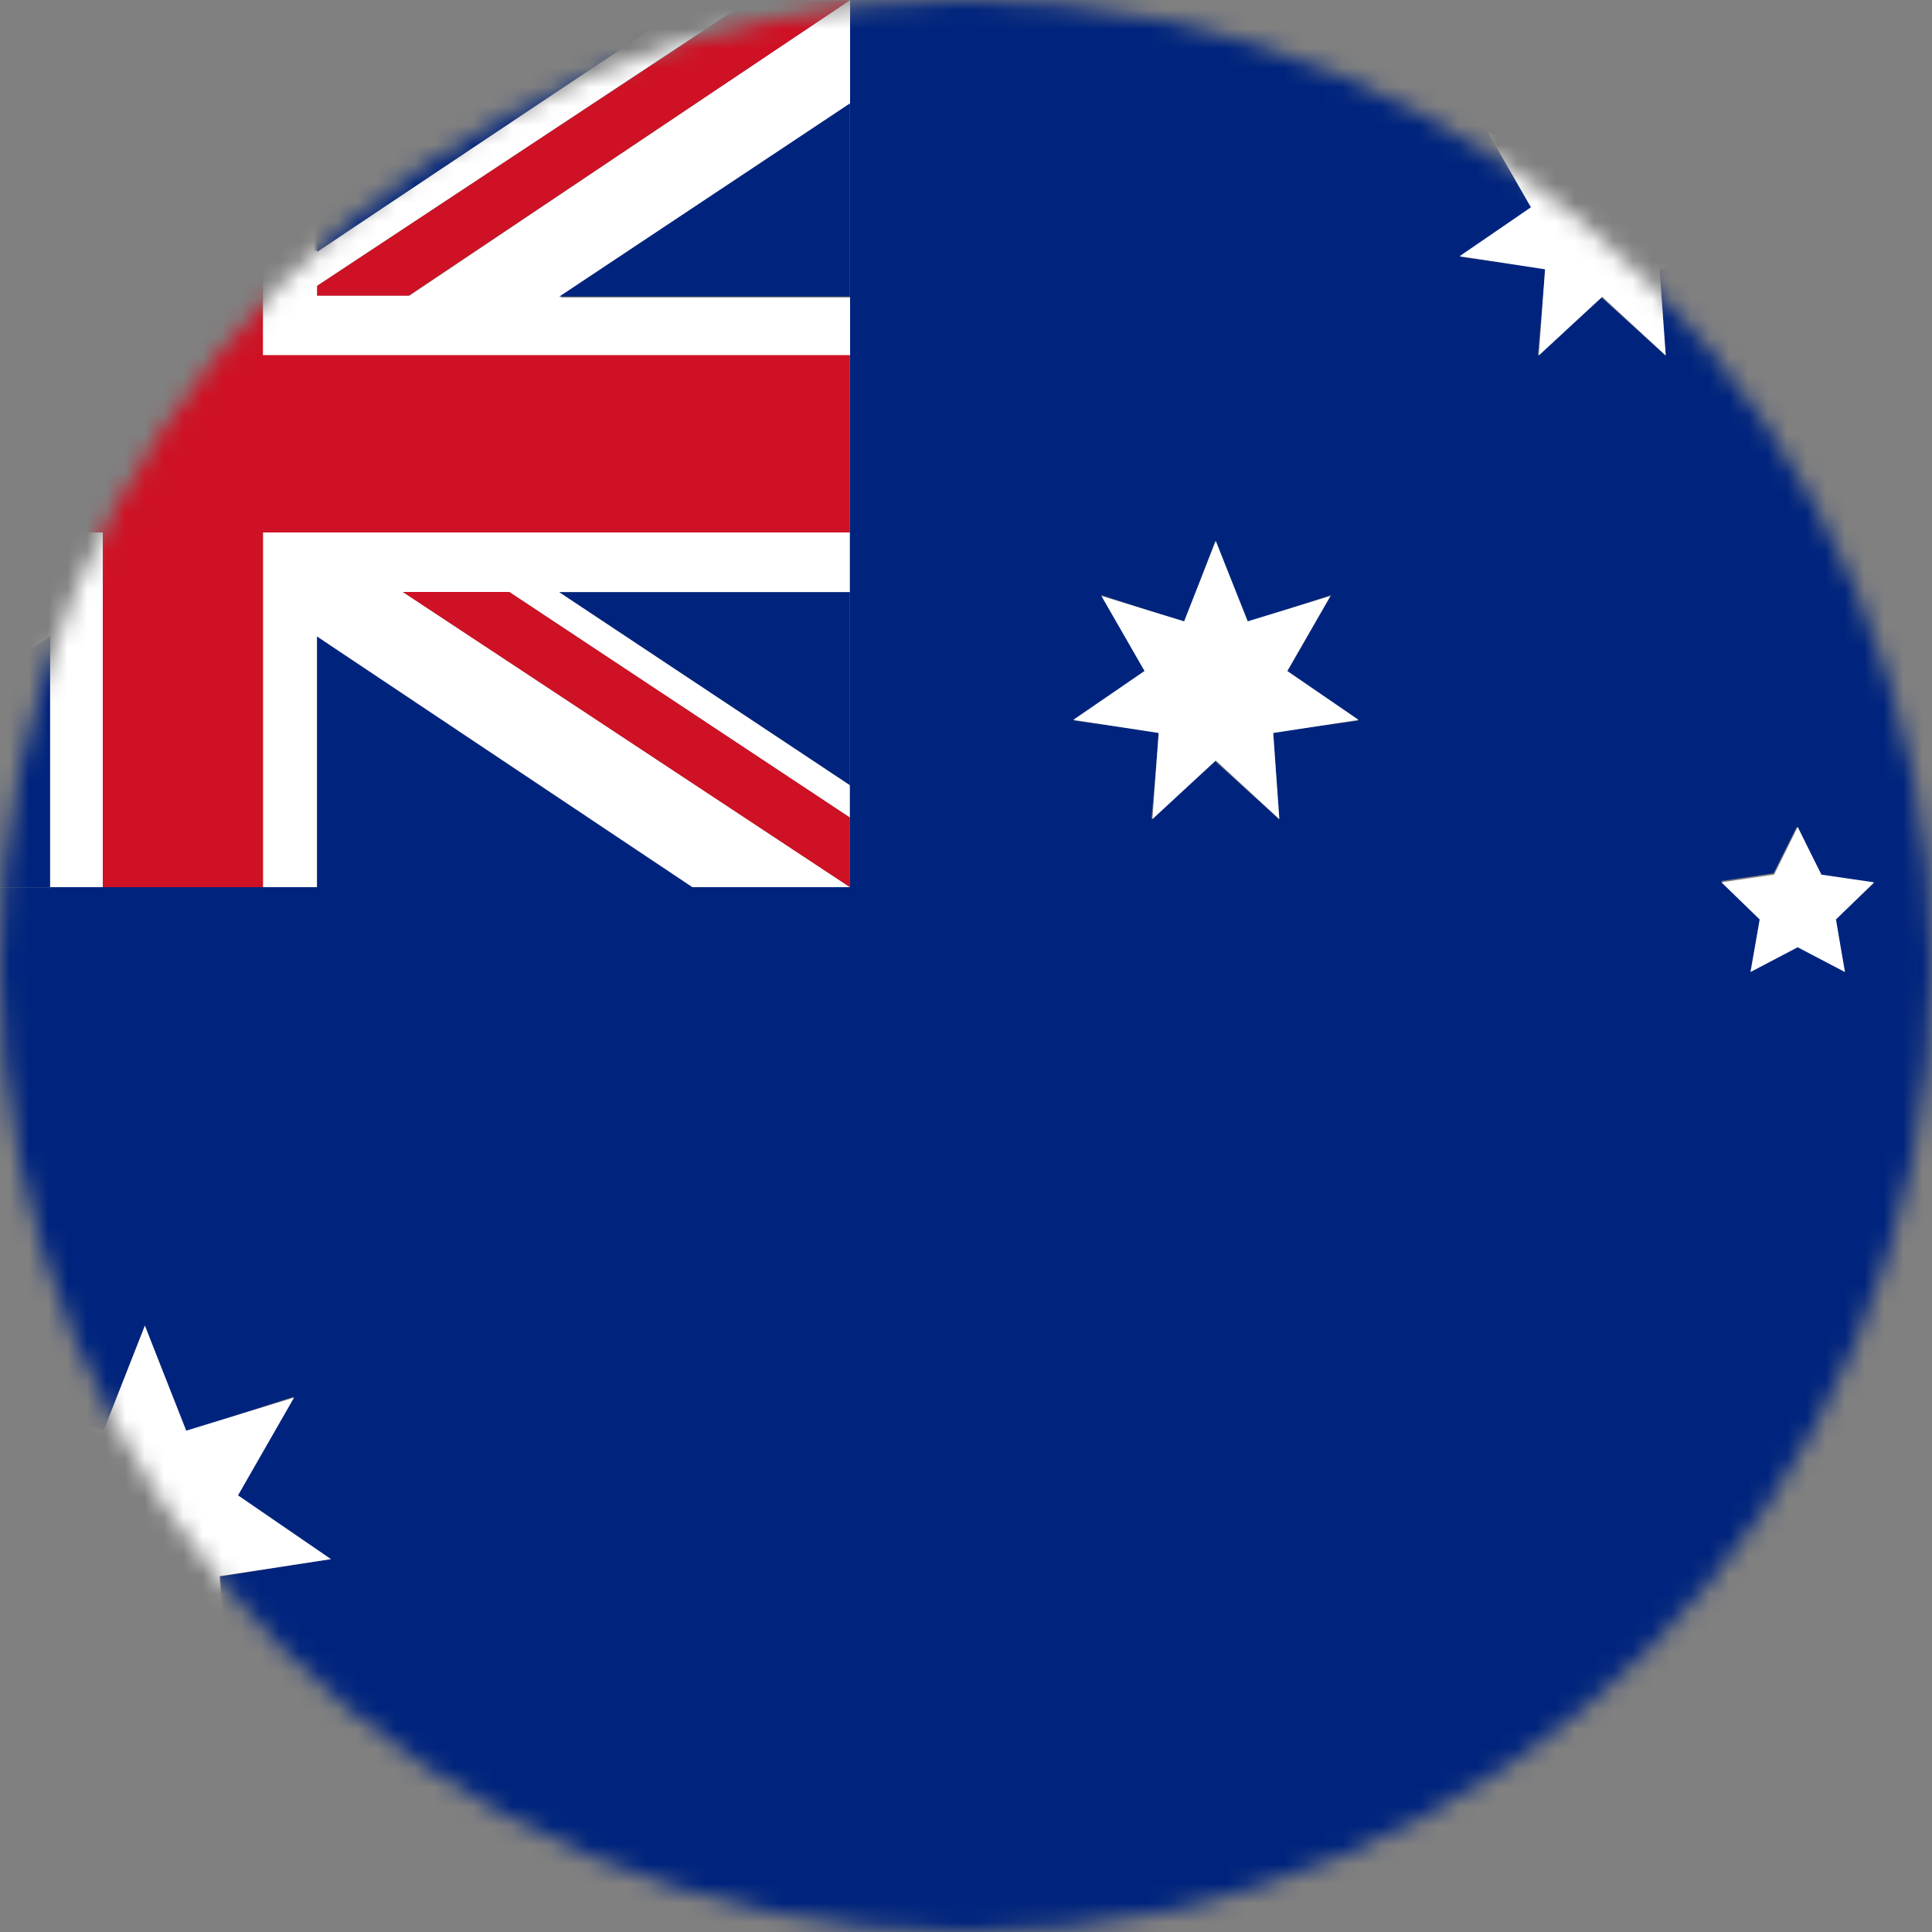 <svg xmlns="http://www.w3.org/2000/svg" viewBox="0 0 100 100"><rect x="0" y="0" width="100" height="100" fill="#808080" stroke="none"/><mask id="a"><circle cx="50" cy="50" r="50" fill="#fff"/></mask><g mask="url(#a)"><polygon fill="#00247d" points="35.72 0 35.7 0 16.41 0 16.41 0 35.72 0"/><polygon fill="#fff" points="-0.22 72.34 0 72.73 0 72.41 -0.22 72.34"/><polygon fill="#00247d" points="0 72.73 0 79.24 2.68 77.4 0 72.73"/><polygon fill="#00247d" points="2.59 0 16.41 0 16.41 0 0 0 0 0 2.59 0 2.59 0"/><path fill="#00247d" d="M44 0v45.9h-8.2.1H2.6v.1H0v26.4L5.4 74l2.1-5.4 2.1 5.5 5.6-1.8-2.9 5.1 4.8 3.3-5.7.9.4 5.8-4.3-4-4.3 4 .4-5.8L0 81v19h100V86.9l-1-1-2.8 2.5.3-3.7-3.6-.5 3-2.1-1.9-3.2 3.6 1.1 1.3-3.4 1.1 2.7V0H44zm49 42.8 1.3 2.5 2.7.4-2 1.9.5 2.7L93 49l-2.4 1.3.5-2.7-2-2 2.7-.4zm-16-36 4.3 1.4L82.9 4l1.7 4.2 4.3-1.3-2.3 3.8 3.7 2.6-4.4.6.3 4.5-3.3-3-3.3 3 .4-4.5-4.4-.6 3.7-2.6zm-20 24 4.3 1.4 1.6-4.2 1.7 4.2 4.3-1.4-2.3 4 3.7 2.5-4.4.6.3 4.5-3.3-3-3.3 3 .4-4.5-4.4-.6 3.7-2.6z"/><path fill="#fff" d="M5.3 0h8.3v18.4H44v-3H29l15-10V0h-8L16.3 13V0H2.6v13L0 11.4v7h5.3zm11.1 14.8L38.8 0H44L21.2 15.3h-4.8z"/><polygon fill="#fff" points="2.59 45.92 16.41 45.92 16.41 32.95 35.83 45.92 43.98 45.92 43.98 45.91 20.85 30.64 26.36 30.64 43.98 42.31 43.98 40.63 28.95 30.65 43.98 30.65 43.98 27.56 13.61 27.56 13.61 45.92 5.32 45.92 5.32 27.56 0 27.56 0 30.64 2.61 30.64 2.61 31.26 0 32.98 0 34.68 2.59 32.95 2.59 45.92"/><rect width="0.01" height="9.18" x="43.98" y="18.38" fill="#ce1124"/><polygon fill="#ce1124" points="5.32 45.92 13.61 45.92 13.61 27.56 43.98 27.56 43.98 18.38 13.61 18.38 13.61 0.01 5.32 0.01 5.32 18.38 0 18.38 0 27.56 5.32 27.56 5.32 45.92"/><rect width="2.59" fill="#00247d"/><polygon fill="#00247d" points="2.59 0 0 0 0 11.32 2.59 13.05 2.59 0"/><polygon fill="#ce1124" points="44 45.92 44 42.32 43.98 42.31 43.98 45.91 44 45.92"/><polygon fill="#ce1124" points="20.85 30.64 43.98 45.91 43.98 42.31 26.36 30.64 20.85 30.64"/><rect width="2.59" height="0.07" y="45.93" fill="#00247d"/><polygon fill="#00247d" points="2.59 45.92 2.59 32.95 0 34.68 0 45.92 2.59 45.92"/><polygon fill="#ce1124" points="2.61 30.64 0 30.64 0 32.98 2.61 31.26 2.61 30.64"/><polygon fill="#00247d" points="44 15.35 44 5.35 43.98 5.36 43.98 15.35 44 15.35"/><polygon fill="#00247d" points="43.98 15.35 43.98 5.36 28.95 15.35 43.98 15.35"/><polygon fill="#00247d" points="16.41 0 35.77 0 35.72 0 16.41 0 16.41 0"/><polygon fill="#00247d" points="35.92 0.01 35.77 0 16.41 0 16.41 13.04 35.92 0.01"/><polygon fill="#ce1124" points="43.98 0.02 38.8 0.02 16.43 14.79 16.43 15.3 21.16 15.3 43.98 0.02"/><polygon fill="#00247d" points="44 40.65 44 30.65 43.98 30.65 43.98 40.63 44 40.65"/><polygon fill="#00247d" points="43.98 40.63 43.98 30.65 28.95 30.65 43.98 40.63"/><polygon fill="#00247d" points="16.41 46 35.7 46 35.92 45.98 35.83 45.92 16.41 45.92 16.41 46"/><polygon fill="#00247d" points="16.41 45.92 35.83 45.92 16.41 32.95 16.41 45.92"/><polygon fill="#fff" points="3.21 87.4 7.5 83.44 11.79 87.4 11.36 81.58 17.13 80.7 12.32 77.4 15.22 72.34 9.64 74.05 7.5 68.62 5.36 74.05 0 72.41 0 72.73 2.68 77.4 0 79.24 0 81.02 3.64 81.58 3.21 87.4"/><polygon fill="#fff" points="97.58 79.99 94.07 78.92 95.9 82.1 92.87 84.18 96.5 84.73 96.23 88.4 98.93 85.91 100 86.89 100 79.27 98.93 76.57 97.58 79.99"/><polygon fill="#fff" points="59.97 37.94 59.65 42.4 62.93 39.36 66.22 42.4 65.9 37.94 70.32 37.26 66.63 34.73 68.86 30.85 64.58 32.16 62.93 28 61.29 32.16 57.01 30.85 59.24 34.73 55.55 37.26 59.97 37.94"/><polygon fill="#fff" points="79.97 13.94 79.65 18.4 82.93 15.36 86.22 18.4 85.9 13.94 90.32 13.26 86.63 10.73 88.86 6.85 84.58 8.16 82.93 4 81.29 8.16 77.01 6.85 79.24 10.73 75.55 13.26 79.97 13.94"/><polygon fill="#fff" points="91.08 47.59 90.61 50.31 93.05 49.03 95.49 50.31 95.03 47.59 97 45.67 94.27 45.27 93.05 42.8 91.83 45.27 89.1 45.67 91.08 47.59"/></g></svg>